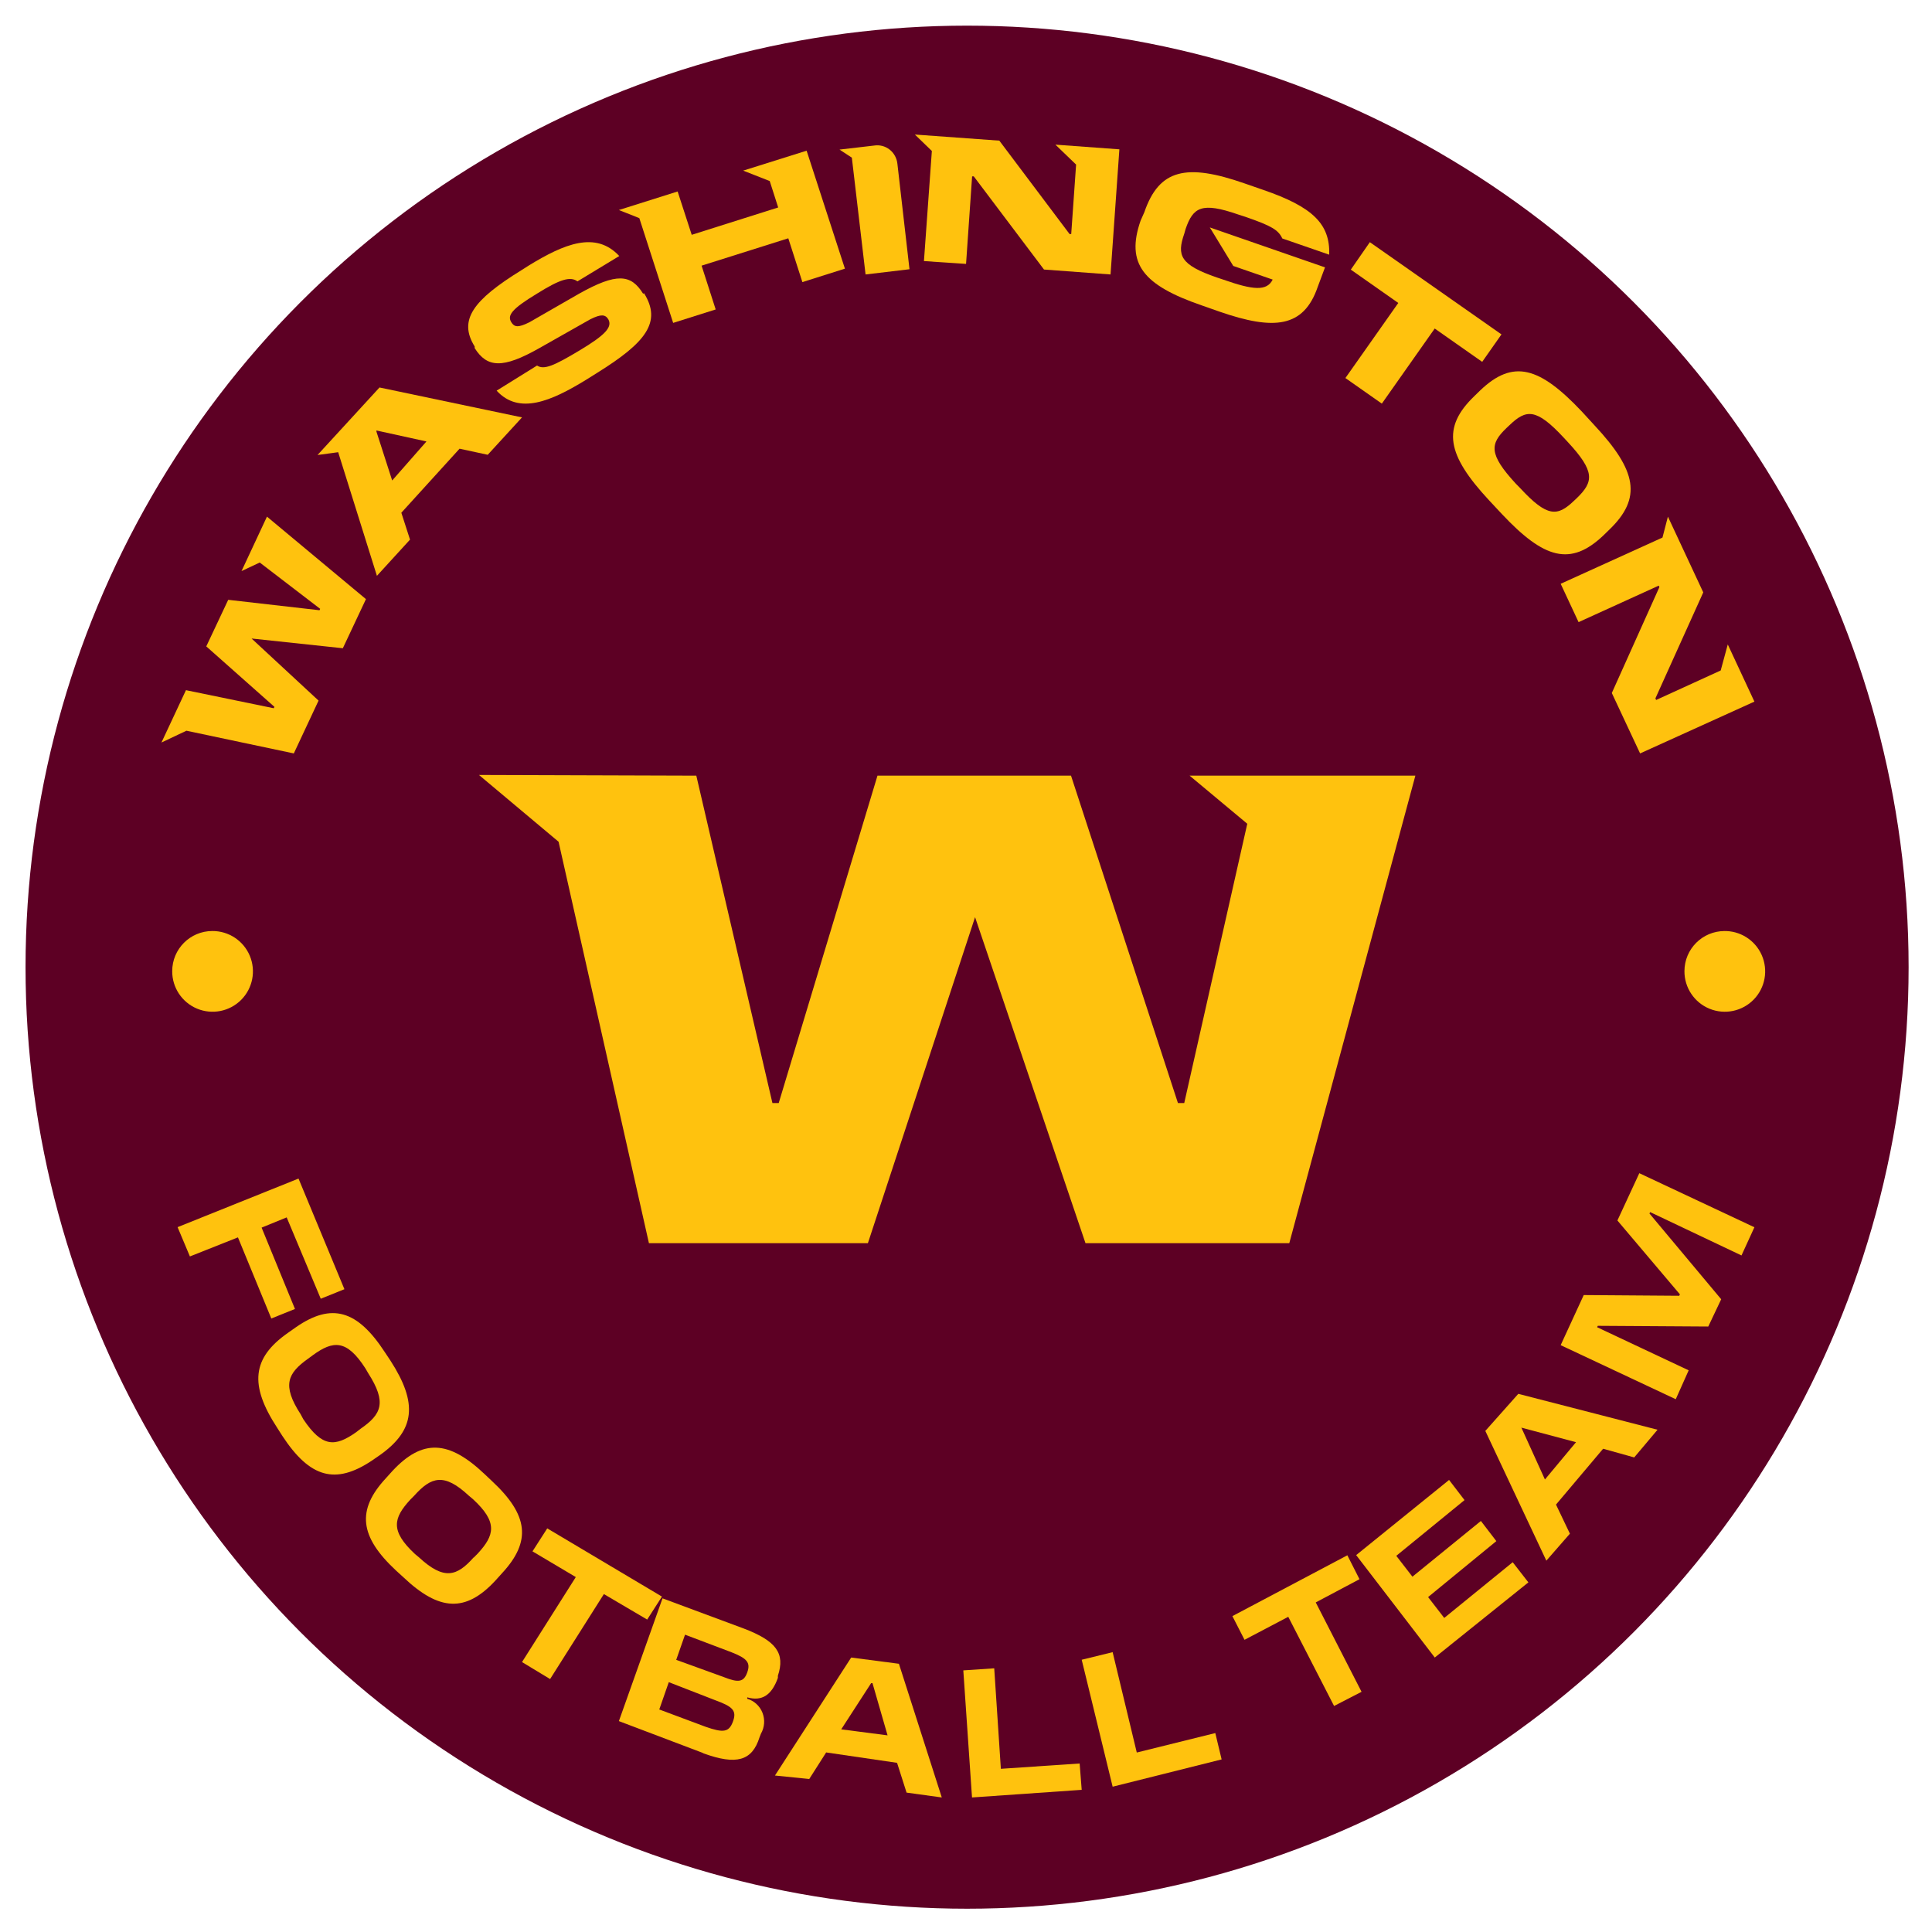 <?xml version="1.0" encoding="UTF-8"?>
<svg width="500px" height="500px" viewBox="0 0 500 500" version="1.1" xmlns="http://www.w3.org/2000/svg" xmlns:xlink="http://www.w3.org/1999/xlink">
    <title>Team Logos / NFL / Duotone / WAS@1x</title>
    <g id="Team-Logos-/-NFL-/-Duotone-/-WAS" stroke="none" stroke-width="1" fill="none" fill-rule="evenodd">
        <g id="WAS">
            <circle id="Oval" fill="#5D0024" fill-rule="nonzero" cx="250.277" cy="250.305" r="243.668"></circle>
            <polygon id="Path" fill="#FFC20E" fill-rule="nonzero" points="45.961 317.586 77.256 305.014 89.136 333.646 83.012 336.113 74.193 315.059 67.702 317.706 76.337 338.759 70.213 341.226 61.578 320.232 49.146 325.165"></polygon>
            <path d="M71.698,369.455 C64.509,358.434 65.222,351.454 74.49,344.964 L76.57,343.495 C85.838,337.066 92.493,339.025 99.622,349.985 L101.048,352.128 C108.178,363.149 107.465,370.129 98.256,376.619 L96.117,378.088 C86.848,384.211 80.253,382.558 73.064,371.598 L71.698,369.455 Z M92.136,370.68 L93.324,369.761 C98.731,366.026 100.157,362.965 95.285,355.373 L94.572,354.148 C89.7,346.556 86.195,346.923 80.966,350.719 L79.719,351.638 C74.49,355.373 72.886,358.434 77.817,366.026 L78.471,367.251 C83.402,374.659 86.729,374.476 92.136,370.68" id="Shape" fill="#FFC20E" fill-rule="nonzero"></path>
            <path d="M102.499,406.461 C93.049,397.671 92.217,390.795 99.884,382.544 L101.607,380.631 C109.333,372.379 116.109,372.678 125.38,381.468 L127.282,383.261 C136.732,392.051 137.623,398.867 129.897,407.178 L128.173,409.091 C120.507,417.343 113.672,416.984 104.401,408.194 L102.499,406.461 Z M122.587,403.112 L123.657,402.036 C127.995,397.312 128.887,393.964 122.409,387.985 L121.339,387.088 C114.92,381.109 111.592,382.185 107.194,387.088 L106.184,388.105 C101.786,392.888 100.954,396.176 107.372,402.156 L108.442,403.052 C114.92,409.032 118.248,407.955 122.587,403.052" id="Shape" fill="#FFC20E" fill-rule="nonzero"></path>
            <polygon id="Path" fill="#FFC20E" fill-rule="nonzero" points="135.097 430.141 149.016 408.146 137.807 401.488 141.625 395.543 171.309 413.199 167.491 419.144 156.283 412.545 142.364 434.54"></polygon>
            <path d="M181.732,453.593 L160.167,445.42 L171.46,413.649 L192.304,421.392 C200.954,424.649 203.237,427.906 201.315,433.683 L201.315,434.236 C199.753,438.599 197.29,440.381 193.385,439.275 L193.385,439.644 C195.178,440.161 196.635,441.5 197.329,443.269 C198.022,445.037 197.875,447.035 196.93,448.677 L196.569,449.599 C194.647,455.744 190.562,456.85 182.092,453.778 M173.082,435.342 L170.619,442.409 L182.633,446.895 C187.198,448.493 188.64,448.308 189.661,445.605 L189.661,445.605 C190.742,442.716 189.661,441.672 185.096,440.012 L173.082,435.342 Z M175.004,429.565 L187.379,434.051 C191.103,435.526 192.484,435.342 193.385,432.822 L193.385,432.822 C194.286,430.303 193.385,429.197 189.301,427.599 L177.287,423.051 L175.004,429.565 Z" id="Shape" fill="#FFC20E" fill-rule="nonzero"></path>
            <path d="M234.618,463.926 L232.159,456.218 L213.81,453.529 L209.432,460.401 L200.557,459.504 L220.286,428.969 L232.639,430.583 L243.733,465.181 L234.618,463.926 Z M217.707,447.553 L229.701,449.107 L225.803,435.602 L225.443,435.602 L217.707,447.553 Z" id="Shape" fill="#FFC20E" fill-rule="nonzero"></path>
            <polygon id="Path" fill="#FFC20E" fill-rule="nonzero" points="251.556 465.181 249.304 432.293 257.305 431.755 259.023 457.766 279.411 456.391 279.944 463.208"></polygon>
            <polygon id="Path" fill="#FFC20E" fill-rule="nonzero" points="287.951 462.396 279.944 429.542 287.951 427.577 294.198 453.553 314.518 448.517 316.156 455.334"></polygon>
            <polygon id="Path" fill="#FFC20E" fill-rule="nonzero" points="345.256 441.504 333.402 418.43 322.083 424.379 318.942 418.25 348.693 402.507 351.834 408.696 340.514 414.705 352.368 437.839"></polygon>
            <polygon id="Path" fill="#FFC20E" fill-rule="nonzero" points="371.32 428.969 350.975 402.46 375.019 383.008 379.017 388.224 361.356 402.645 365.533 408.045 383.253 393.624 387.25 398.84 369.59 413.322 373.766 418.722 391.486 404.301 395.543 409.517"></polygon>
            <path d="M422.933,377.181 L414.886,374.934 L402.692,389.386 L406.289,396.916 L400.192,403.9 L384.401,370.319 L392.937,360.724 L428.969,370.015 L422.933,377.181 Z M399.826,382.889 L407.874,373.234 L393.729,369.469 L393.729,369.469 L399.826,382.889 Z" id="Shape" fill="#FFC20E" fill-rule="nonzero"></path>
            <polygon id="Path" fill="#FFC20E" fill-rule="nonzero" points="450.696 324.909 427.059 313.692 426.88 314.054 445.444 336.246 442.101 343.302 413.51 343.121 413.331 343.483 437.027 354.639 433.685 362.117 403.9 348.126 409.869 335.161 434.58 335.342 434.759 334.98 418.583 315.863 424.254 303.621 454.039 317.612"></polygon>
            <polygon id="Path" fill="#FFC20E" fill-rule="nonzero" points="123.955 200.557 144.558 217.841 167.94 321.727 224.613 321.727 252.345 237.361 280.923 321.727 333.669 321.727 366.295 200.738 307.87 200.738 322.794 213.188 306.481 285.467 304.849 285.467 277.178 200.738 227.09 200.738 201.533 285.467 199.902 285.467 180.205 200.738"></polygon>
            <polygon id="Path" fill="#FFC20E" fill-rule="nonzero" points="445.316 173.517 447.146 166.781 454.039 181.575 424.456 194.986 417.136 179.35 429.457 151.927 429.274 151.566 408.535 161.008 403.9 151.085 430.25 139.117 431.653 133.705 440.803 153.31 428.42 180.733 428.603 181.154"></polygon>
            <path d="M415.014,138.514 C406.436,146.686 399.597,144.612 388.74,133.087 L385.321,129.428 C374.463,117.719 373.023,110.706 381.602,102.473 L383.041,101.07 C391.619,92.838 398.458,94.972 409.315,106.437 L412.674,110.096 C423.592,121.805 425.032,128.879 416.454,137.111 L415.014,138.514 Z M389.88,110.767 C385.621,114.853 385.201,117.475 392.279,125.159 L393.359,126.257 C400.437,133.94 403.077,133.696 407.336,129.611 L408.115,128.879 C412.434,124.671 412.854,122.049 405.716,114.365 L404.696,113.267 C397.558,105.583 394.978,105.888 390.659,110.035 L389.88,110.767 Z" id="Shape" fill="#FFC20E"></path>
            <path d="M341.027,74.241 C337.384,84.883 329.613,85.491 315.709,80.687 L311.034,79.045 C295.856,73.816 291.302,68.282 295.188,57.093 L296.16,54.904 C299.984,43.776 307.027,42.195 322.145,47.485 L326.881,49.127 C339.813,53.566 344.245,58.005 344.002,65.91 L331.859,61.715 C330.827,59.526 329.188,58.492 322.327,56.12 L320.445,55.512 C310.974,52.228 308.788,53.627 306.845,59.222 L306.481,60.498 C304.538,66.093 305.388,68.525 314.92,71.809 L316.559,72.356 C324.331,75.093 327.852,75.397 329.37,72.356 L319.17,68.829 L313.099,58.857 L342.909,69.194 L341.027,74.241 Z" id="Path" fill="#FFC20E" fill-rule="nonzero"></path>
            <path d="M226.233,37.669 C227.651,37.442 229.098,37.82 230.235,38.715 C231.373,39.609 232.1,40.941 232.248,42.4 L235.376,69.679 L224.007,71.031 L220.458,40.802 L217.27,38.713 L226.233,37.669 Z" id="Path" fill="#FFC20E" fill-rule="nonzero"></path>
            <polygon id="Path" fill="#FFC20E" fill-rule="nonzero" points="48.126 178.616 70.843 183.293 71.024 182.934 53.383 167.284 59.062 155.231 82.685 157.929 82.866 157.57 67.218 145.577 62.506 147.796 69.091 133.705 94.708 155.051 88.726 167.763 65.103 165.245 82.443 181.315 76.039 194.986 48.247 189.11 41.783 192.168"></polygon>
            <path d="M98.214,100.279 L135.097,108.02 L126.226,117.697 L118.934,116.124 L103.865,132.696 L106.113,139.651 L97.546,149.025 L87.52,117.031 L82.173,117.757 L98.214,100.279 Z M110.367,114.249 L97.424,111.407 L97.424,111.709 L101.495,124.349 L110.367,114.249 Z" id="Shape" fill="#FFC20E"></path>
            <path d="M166.675,75.887 C171.33,83.349 167.158,88.645 154.584,96.469 L151.803,98.214 C142.614,103.871 134.332,107.421 128.528,101.102 L138.986,94.603 C140.8,95.807 143.46,94.603 149.989,90.691 C156.518,86.78 158.574,84.673 157.425,82.627 L157.425,82.627 C156.639,81.363 155.551,81.243 152.77,82.627 L139.591,90.089 C130.039,95.506 126.049,95.145 122.845,90.089 L122.845,89.668 C118.553,82.808 122.482,77.632 134.936,69.929 L136.931,68.665 C145.999,63.129 154.161,59.699 160.266,66.258 L149.445,72.818 C147.571,71.434 144.851,72.336 139.047,75.947 C132.276,80.039 131.248,81.664 132.337,83.409 L132.337,83.409 C133.122,84.673 134.09,84.854 136.991,83.409 L149.868,76.007 C159.541,70.591 163.289,70.892 166.433,76.007 L166.675,75.887 Z" id="Path" fill="#FFC20E" fill-rule="nonzero"></path>
            <polygon id="Path" fill="#FFC20E" fill-rule="nonzero" points="199.205 46.855 192.334 44.156 208.751 38.997 218.663 69.529 207.657 73.008 204.009 61.671 181.571 68.749 185.219 80.086 174.213 83.565 165.457 56.453 160.167 54.353 175.369 49.554 179.017 60.771 201.394 53.693"></polygon>
            <polygon id="Path" fill="#FFC20E" fill-rule="nonzero" points="278.494 42.596 273.136 37.432 289.694 38.647 287.406 71.031 270.185 69.755 252.002 45.634 251.581 45.634 250.015 68.297 239.117 67.567 241.164 39.072 236.769 34.819 258.625 36.399 276.809 60.58 277.23 60.58"></polygon>
            <polygon id="Path" fill="#FFC20E" fill-rule="nonzero" points="371.304 85.023 383.591 93.647 388.579 86.541 354.516 62.674 349.588 69.78 361.876 78.403 348.189 97.837 357.618 104.457"></polygon>
            <path d="M54.955,240.947 C59.19,240.923 63.021,243.46 64.653,247.368 C66.285,251.277 65.395,255.784 62.4,258.779 C59.405,261.774 54.898,262.664 50.989,261.032 C47.081,259.4 44.545,255.569 44.568,251.334 C44.568,245.597 49.219,240.947 54.955,240.947" id="Path" fill="#FFC20E" fill-rule="nonzero"></path>
            <path d="M446.025,240.953 C450.284,240.809 454.204,243.266 455.93,247.163 C457.655,251.06 456.84,255.615 453.87,258.672 C450.901,261.728 446.371,262.674 442.426,261.062 C438.481,259.449 435.912,255.601 435.933,251.34 C435.933,245.603 440.583,240.953 446.32,240.953" id="Path" fill="#FFC20E" fill-rule="nonzero"></path>
        </g>
    </g>
</svg>